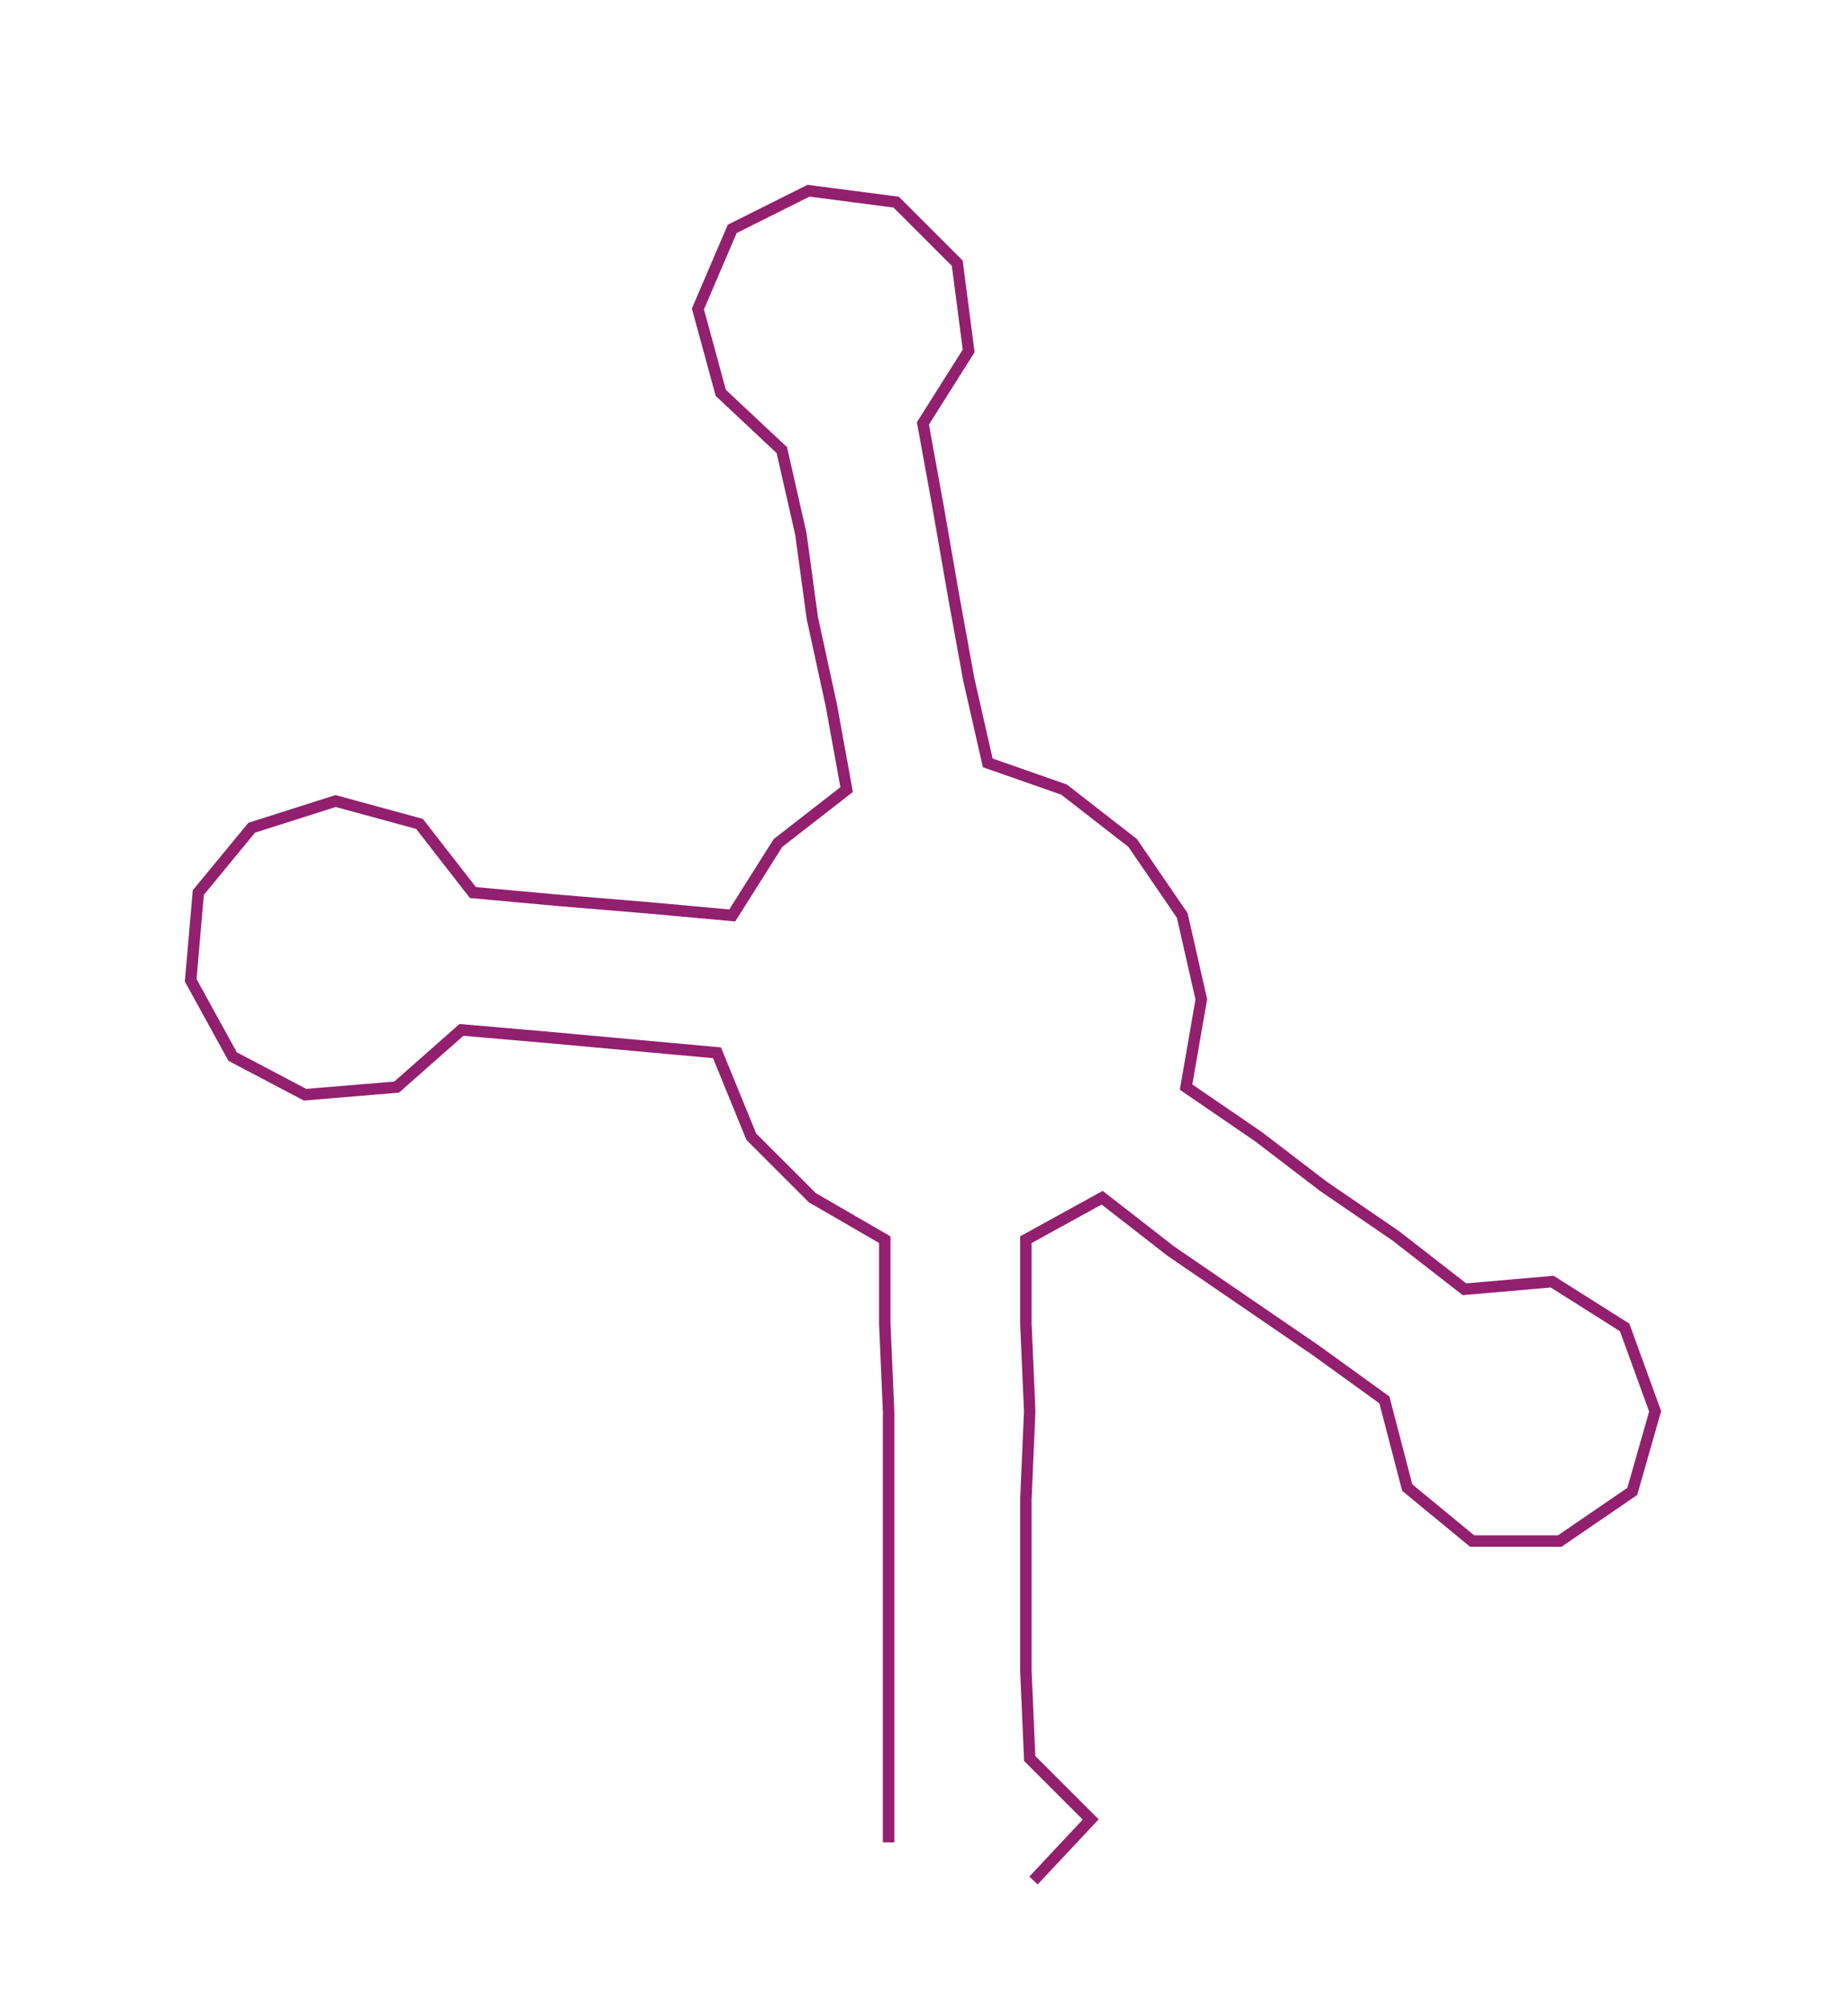 <ns0:svg xmlns:ns0="http://www.w3.org/2000/svg" width="275.746px" height="300px" viewBox="0 0 484.57 527.192"><ns0:path style="stroke:#931f6f;stroke-width:3px;fill:none;" d="M233 483 L233 483 L233 461 L233 438 L233 415 L233 393 L233 370 L232 347 L232 325 L213 314 L197 298 L188 276 L166 274 L144 272 L121 270 L104 285 L80 287 L61 277 L50 257 L52 234 L66 217 L88 210 L110 216 L124 234 L146 236 L170 238 L192 240 L204 221 L222 207 L218 185 L213 162 L210 140 L205 118 L189 103 L183 81 L192 60 L212 50 L235 53 L251 69 L254 92 L242 111 L246 133 L250 156 L254 178 L259 200 L279 207 L297 221 L310 240 L315 262 L311 285 L330 298 L347 311 L366 324 L384 338 L407 336 L426 348 L434 370 L428 391 L409 404 L386 404 L369 390 L363 367 L345 354 L326 341 L307 328 L289 314 L269 325 L269 347 L270 370 L269 393 L269 415 L269 438 L270 461 L286 477 L271 493" /></ns0:svg>